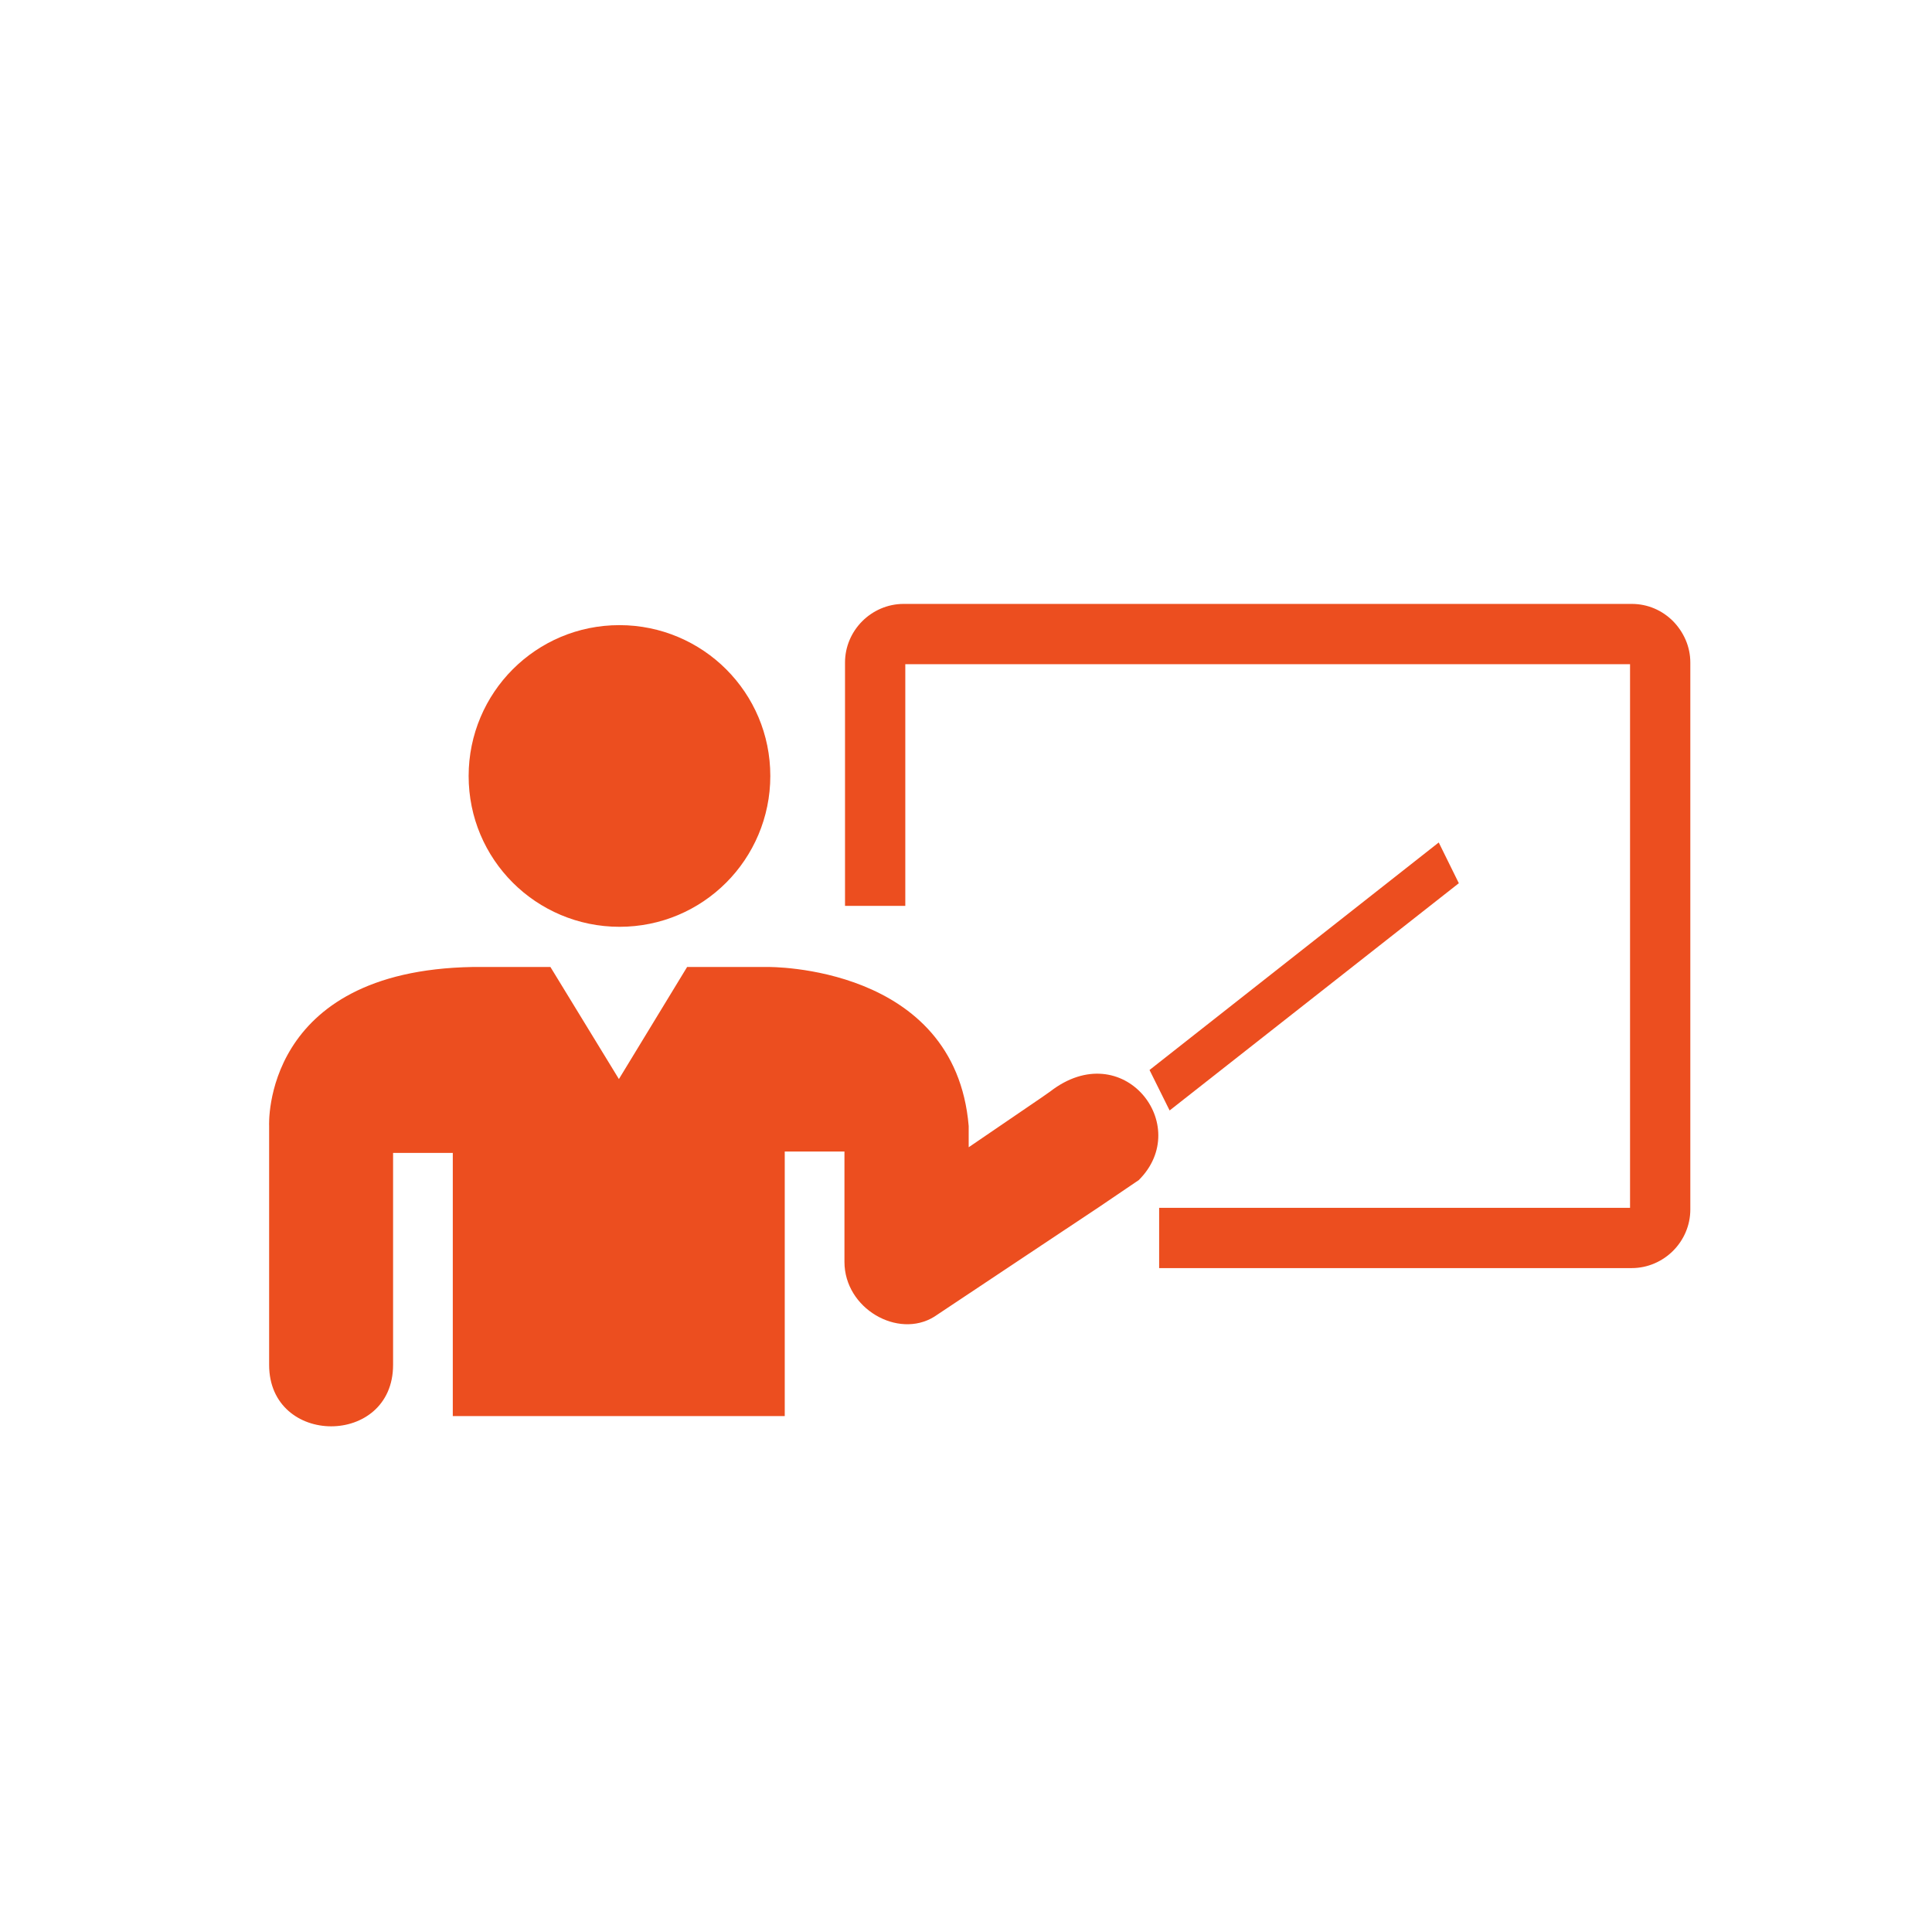 <?xml version="1.0" encoding="UTF-8"?>
<!DOCTYPE svg PUBLIC "-//W3C//DTD SVG 1.1//EN" "http://www.w3.org/Graphics/SVG/1.1/DTD/svg11.dtd">
<!-- Creator: CorelDRAW -->
<svg xmlns="http://www.w3.org/2000/svg" xml:space="preserve" width="6.827in" height="6.827in" style="shape-rendering:geometricPrecision; text-rendering:geometricPrecision; image-rendering:optimizeQuality; fill-rule:evenodd; clip-rule:evenodd"
viewBox="0 0 6.827 6.827"
 xmlns:xlink="http://www.w3.org/1999/xlink">
 <defs>
  <style type="text/css">
   <![CDATA[
    .fil0 {fill:none}
    .fil2 {fill:#ec4e1f}
    .fil1 {fill:#ec4e1f;fill-rule:nonzero}
    .fil1 {fill:#ec4e1f;fill-rule:nonzero}
   ]]>
  </style>
 </defs>
 <g id="Layer_x0020_1">
  <rect class="fil0" x="0.853" y="0.853" width="5.12" height="5.12"/>
  <path class="fil1" d="M3.193 2.134l2.573 0c0.057,0 0.108,0.023 0.146,0.061l-0 0c0.037,0.038 0.061,0.089 0.061,0.146l0 1.933c0,0.056 -0.023,0.108 -0.061,0.146l0 0c-0.037,0.037 -0.089,0.061 -0.146,0.061l-1.67 0 0 -0.213 1.664 0 0 -1.921 -2.561 0 0 0.854 -0.213 0 0 -0.86c0,-0.056 0.023,-0.108 0.061,-0.146l-0 -0c0.037,-0.037 0.089,-0.061 0.146,-0.061z"/>
  <path class="fil2" d="M1.67 3.417l0.275 0 0.242 0.396 0.241 -0.396 0.286 0c0,0 0.661,-0.009 0.709,0.562l0 0.075 0.258 -0.176 0.03 -0.021c0.257,-0.199 0.507,0.12 0.313,0.313 -0,0 -0.143,0.097 -0.143,0.097l-0.2 0.133 -0.38 0.253c-0.128,0.079 -0.317,-0.029 -0.317,-0.194l0 -0.39 -0.211 0 0 0.935 -1.173 0 0 -0.93 -0.211 0c0,0.25 0,0.499 0,0.749 0,0.29 -0.438,0.289 -0.438,0l0 -0.845c-0,0 -0.027,-0.548 0.719,-0.561z"/>
  <polygon class="fil1" points="5.084,2.977 4.062,3.781 4.133,3.924 5.155,3.121 "/>
  <path class="fil1" d="M2.189 2.209c0.147,0 0.281,0.06 0.377,0.156 0.097,0.097 0.156,0.23 0.156,0.377 0,0.147 -0.06,0.281 -0.156,0.377 -0.097,0.097 -0.23,0.156 -0.377,0.156 -0.147,0 -0.281,-0.06 -0.377,-0.156 -0.097,-0.097 -0.156,-0.23 -0.156,-0.377 0,-0.147 0.06,-0.281 0.156,-0.377 0.097,-0.097 0.23,-0.156 0.377,-0.156z"/>
  <rect class="fil0" width="6.827" height="6.827"/>
 </g>
 <rect class="fil0" width="6.827" height="6.827"/>
</svg>
